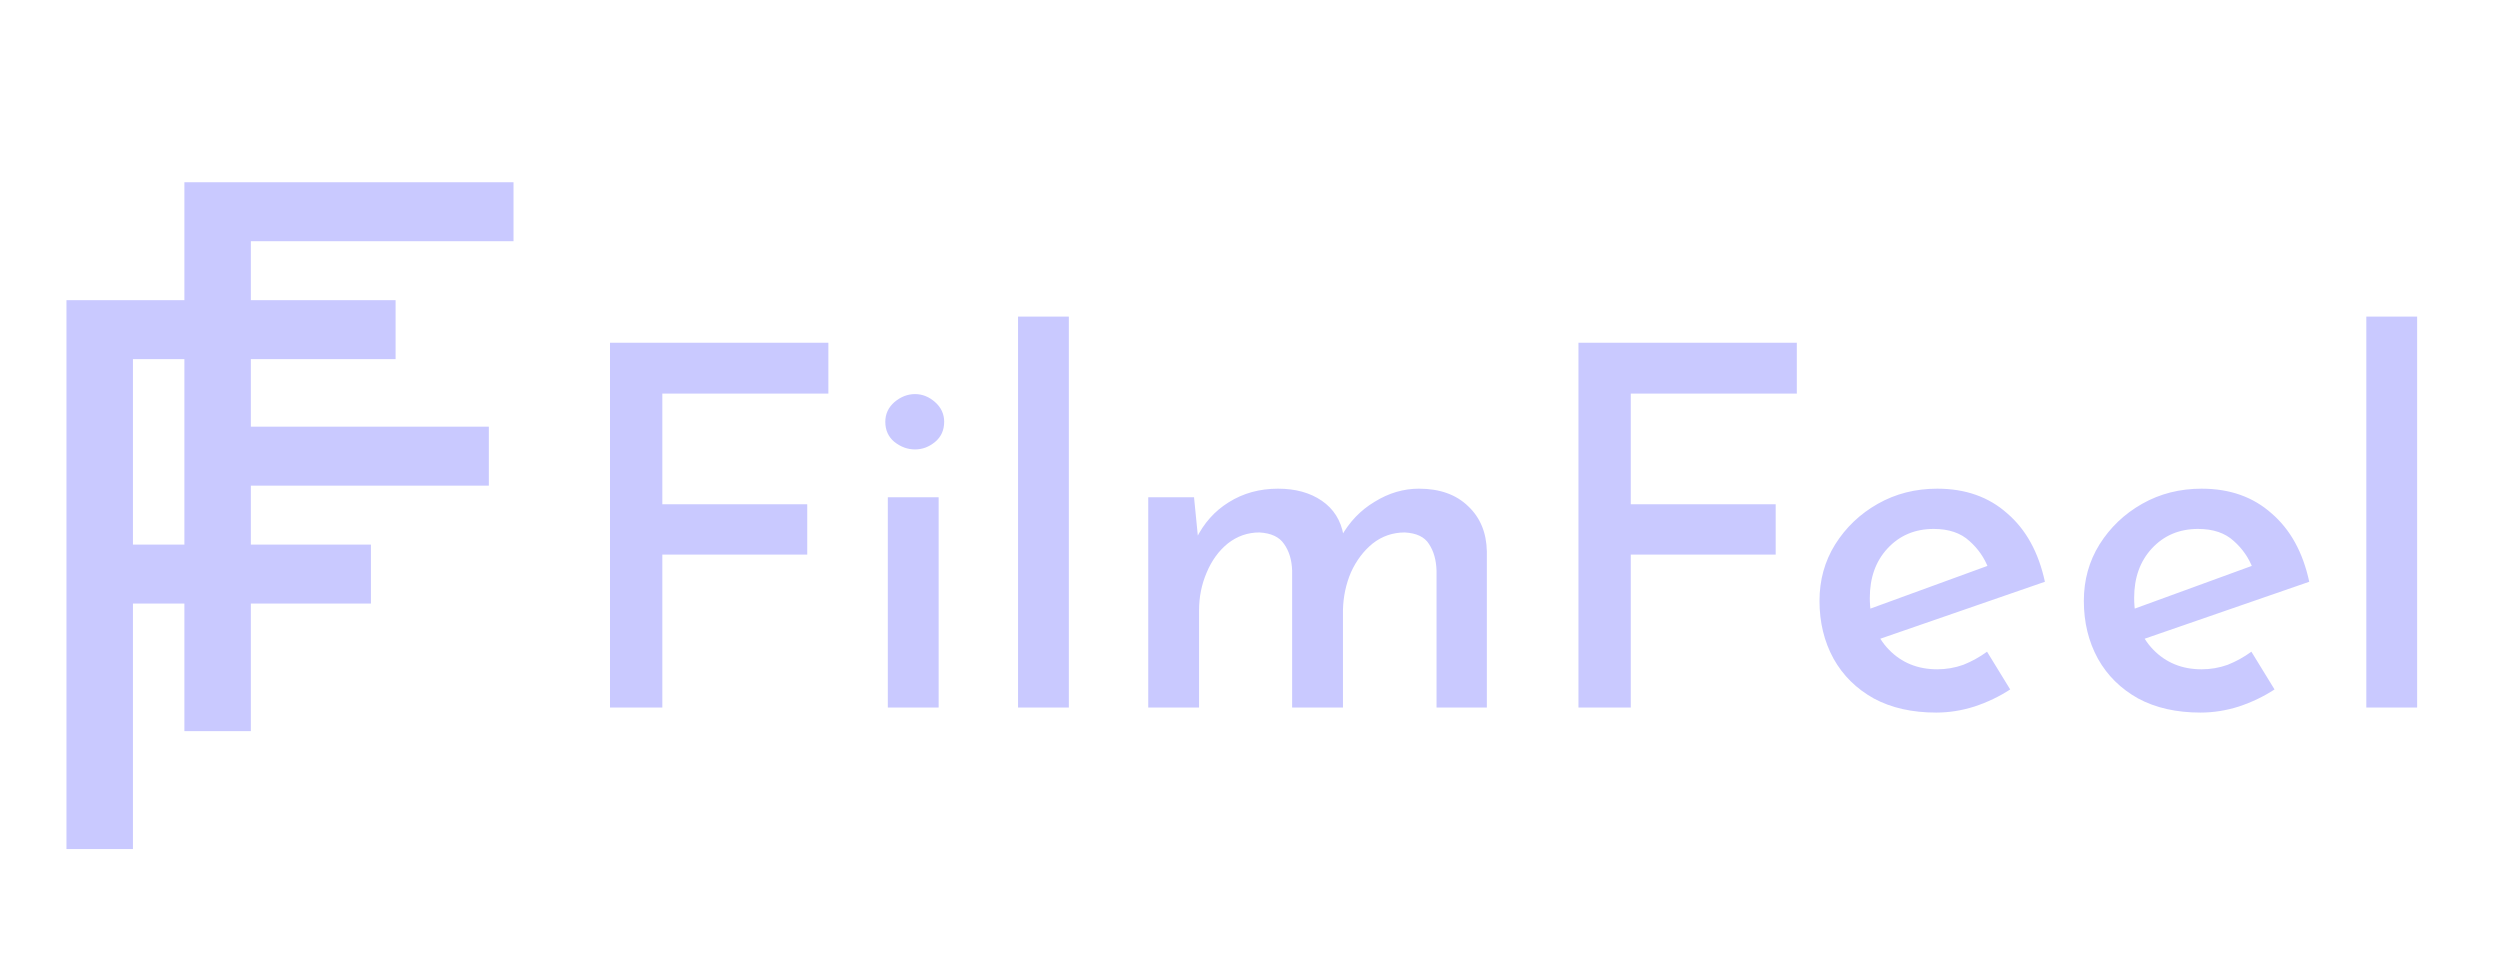 <svg width="318" height="124" viewBox="0 0 318 124" fill="none" xmlns="http://www.w3.org/2000/svg">
<path d="M8.455 108V38.182H50.318V45.682H16.909V69.273H47.182V76.773H16.909V108H8.455Z" fill="#C9C9FF"/>
<path d="M23.454 93V23.182H65.318V30.682H31.909V54.273H62.182V61.773H31.909V93H23.454Z" fill="#C9C9FF"/>
<path d="M77.592 43.6H105.368V50.064H84.248V64.144H102.68V70.544H84.248V90H77.592V43.6ZM112.931 63.248H119.395V90H112.931V63.248ZM112.611 53.648C112.611 52.667 112.995 51.835 113.763 51.152C114.574 50.469 115.448 50.128 116.387 50.128C117.326 50.128 118.179 50.469 118.947 51.152C119.715 51.835 120.099 52.667 120.099 53.648C120.099 54.715 119.715 55.568 118.947 56.208C118.179 56.848 117.326 57.168 116.387 57.168C115.448 57.168 114.574 56.848 113.763 56.208C112.995 55.568 112.611 54.715 112.611 53.648ZM129.494 40.272H135.958V90H129.494V40.272ZM151.88 63.248L152.456 69.072L152.136 68.56C153.117 66.555 154.504 64.997 156.296 63.888C158.131 62.736 160.221 62.16 162.568 62.16C164.787 62.16 166.643 62.672 168.136 63.696C169.629 64.72 170.547 66.171 170.888 68.048L170.568 68.304C171.635 66.384 173.064 64.891 174.856 63.824C176.648 62.715 178.525 62.16 180.488 62.16C183.133 62.16 185.224 62.907 186.76 64.4C188.296 65.851 189.085 67.771 189.128 70.16V90H182.728V72.592C182.685 71.227 182.365 70.096 181.768 69.2C181.213 68.304 180.189 67.813 178.696 67.728C177.16 67.728 175.795 68.197 174.6 69.136C173.448 70.075 172.531 71.291 171.848 72.784C171.208 74.277 170.867 75.877 170.824 77.584V90H164.36V72.592C164.317 71.227 163.976 70.096 163.336 69.2C162.739 68.304 161.693 67.813 160.2 67.728C158.707 67.728 157.363 68.197 156.168 69.136C155.016 70.075 154.12 71.312 153.48 72.848C152.84 74.341 152.52 75.941 152.52 77.648V90H146.056V63.248H151.88ZM200.78 43.6H228.556V50.064H207.436V64.144H225.868V70.544H207.436V90H200.78V43.6ZM246.288 90.64C243.216 90.64 240.57 90.043 238.352 88.848C236.133 87.611 234.426 85.925 233.232 83.792C232.037 81.616 231.44 79.163 231.44 76.432C231.44 73.787 232.101 71.397 233.424 69.264C234.789 67.088 236.602 65.36 238.864 64.08C241.125 62.8 243.642 62.16 246.416 62.16C250 62.16 252.965 63.205 255.312 65.296C257.701 67.344 259.301 70.245 260.112 74L238.288 81.552L236.752 77.84L254.288 71.44L252.944 72.336C252.432 70.971 251.621 69.797 250.512 68.816C249.402 67.792 247.888 67.28 245.968 67.28C243.578 67.28 241.616 68.112 240.08 69.776C238.586 71.397 237.84 73.488 237.84 76.048C237.84 78.779 238.65 80.976 240.272 82.64C241.893 84.304 243.941 85.136 246.416 85.136C247.568 85.136 248.677 84.944 249.744 84.56C250.81 84.133 251.813 83.579 252.752 82.896L255.696 87.696C254.33 88.592 252.816 89.317 251.152 89.872C249.53 90.384 247.909 90.64 246.288 90.64ZM279.913 90.64C276.841 90.64 274.195 90.043 271.977 88.848C269.758 87.611 268.051 85.925 266.857 83.792C265.662 81.616 265.065 79.163 265.065 76.432C265.065 73.787 265.726 71.397 267.049 69.264C268.414 67.088 270.227 65.36 272.489 64.08C274.75 62.8 277.267 62.16 280.041 62.16C283.625 62.16 286.59 63.205 288.937 65.296C291.326 67.344 292.926 70.245 293.737 74L271.913 81.552L270.377 77.84L287.913 71.44L286.569 72.336C286.057 70.971 285.246 69.797 284.137 68.816C283.027 67.792 281.513 67.28 279.593 67.28C277.203 67.28 275.241 68.112 273.705 69.776C272.211 71.397 271.465 73.488 271.465 76.048C271.465 78.779 272.275 80.976 273.897 82.64C275.518 84.304 277.566 85.136 280.041 85.136C281.193 85.136 282.302 84.944 283.369 84.56C284.435 84.133 285.438 83.579 286.377 82.896L289.321 87.696C287.955 88.592 286.441 89.317 284.777 89.872C283.155 90.384 281.534 90.64 279.913 90.64ZM300.994 40.272H307.458V90H300.994V40.272Z" fill="#C9C9FF"/>
</svg>
